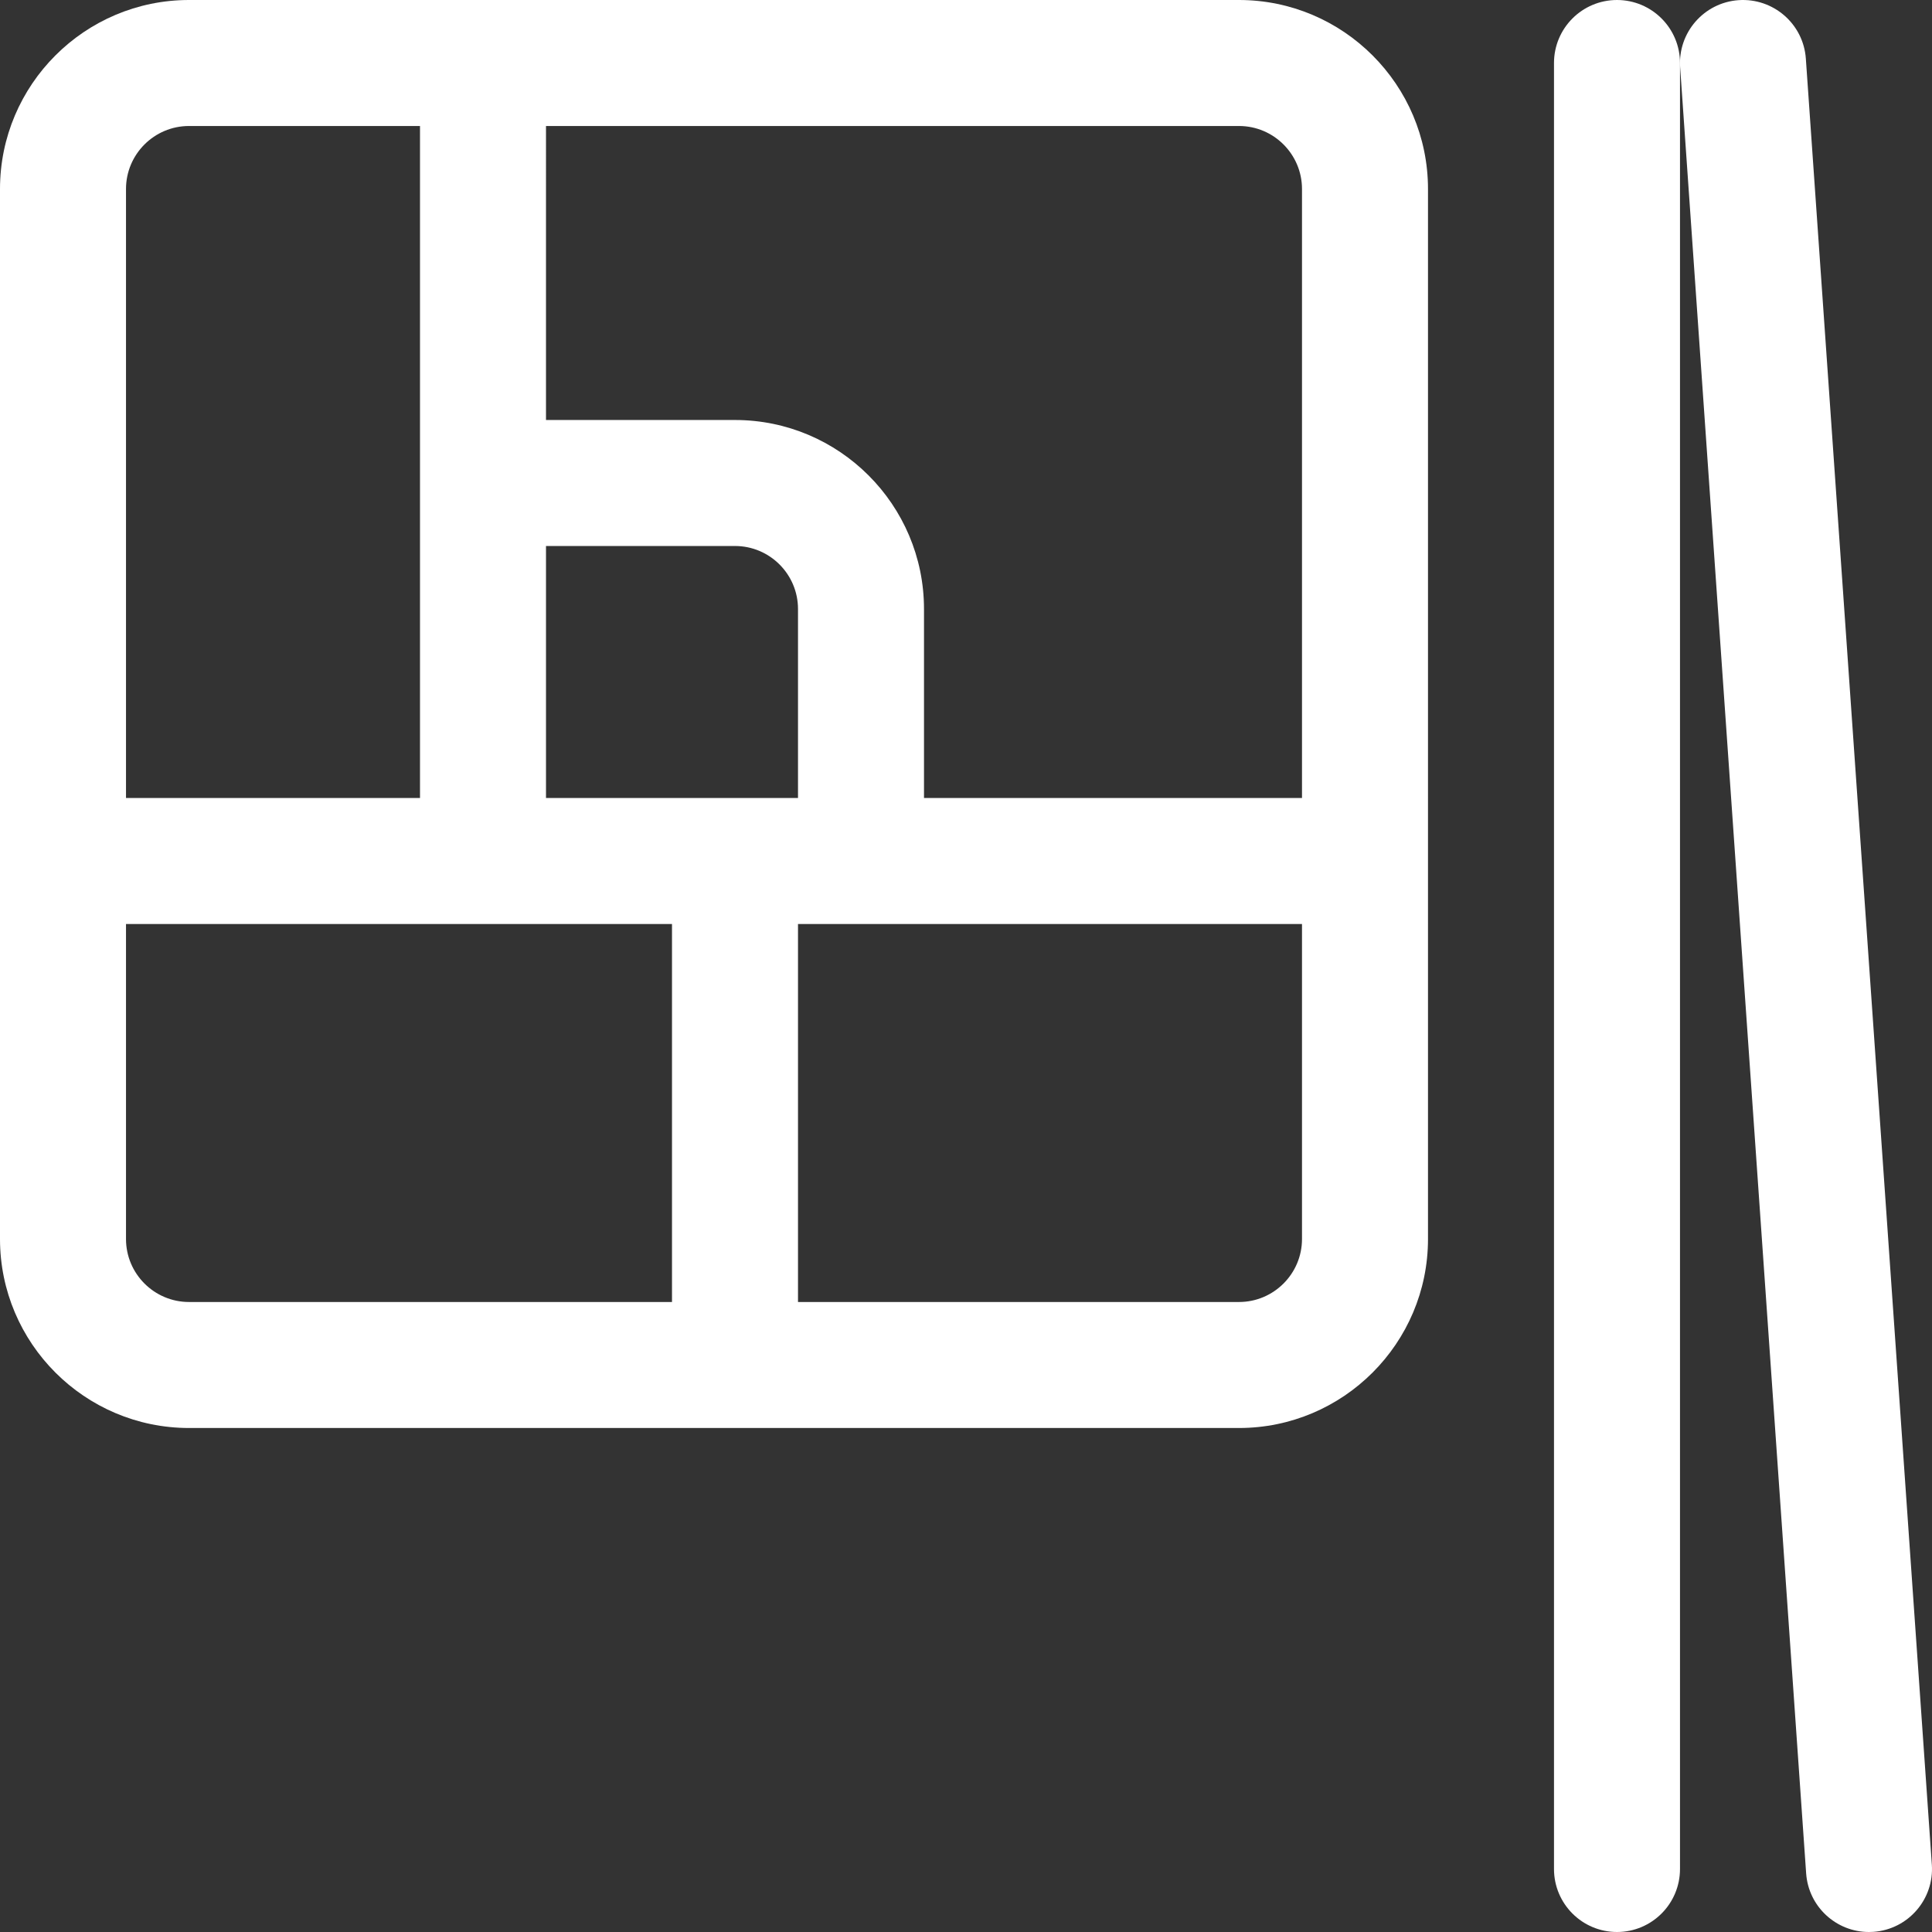<?xml version="1.0" encoding="iso-8859-1"?>
<!-- Uploaded to: SVG Repo, www.svgrepo.com, Generator: SVG Repo Mixer Tools -->
<svg fill="#ffffff" height="800px" width="800px" version="1.1" id="Layer_1" xmlns="http://www.w3.org/2000/svg" xmlns:xlink="http://www.w3.org/1999/xlink" 
	 viewBox="0 0 512 512" xml:space="preserve">
<rect x="0" y="0" width="512" height="512" fill="#333333" stroke="none"/>
<g>
	<g>
		<path d="M328.347,0H50.087C22.469,0,0,22.469,0,50.087v278.26c0,27.618,22.469,50.087,50.087,50.087h278.26
			c27.618,0,50.087-22.469,50.087-50.087V50.087C378.434,22.469,355.965,0,328.347,0z M144.695,144.695h50.087
			c9.206,0,16.696,7.49,16.696,16.696v50.087h-66.782V144.695z M33.391,50.087c0-9.206,7.49-16.696,16.696-16.696h61.217v178.087
			H33.391V50.087z M178.087,345.043h-128c-9.206,0-16.696-7.49-16.696-16.696v-83.478h144.695V345.043z M345.043,328.347
			c0,9.206-7.49,16.696-16.696,16.696H211.478V244.869h133.565V328.347z M345.043,211.478H244.869v-50.087
			c0-27.618-22.469-50.087-50.087-50.087h-50.087V33.391h183.652c9.206,0,16.696,7.49,16.696,16.696V211.478z"/>
	</g>
</g>
<g>
	<g>
		<path d="M428.521,0c-9.22,0-16.696,7.475-16.696,16.696v478.608c0,9.22,7.475,16.696,16.696,16.696
			c9.22,0,16.696-7.475,16.696-16.696V16.696C445.216,7.475,437.741,0,428.521,0z"/>
	</g>
</g>
<g>
	<g>
		<path d="M511.959,494.141L478.568,15.534c-0.642-9.198-8.626-16.12-17.818-15.494c-9.198,0.642-16.135,8.619-15.494,17.818
			l33.391,478.608c0.614,8.803,7.947,15.535,16.639,15.535c0.391,0,0.784-0.013,1.179-0.041
			C505.664,511.317,512.6,503.339,511.959,494.141z"/>
	</g>
</g>
</svg>